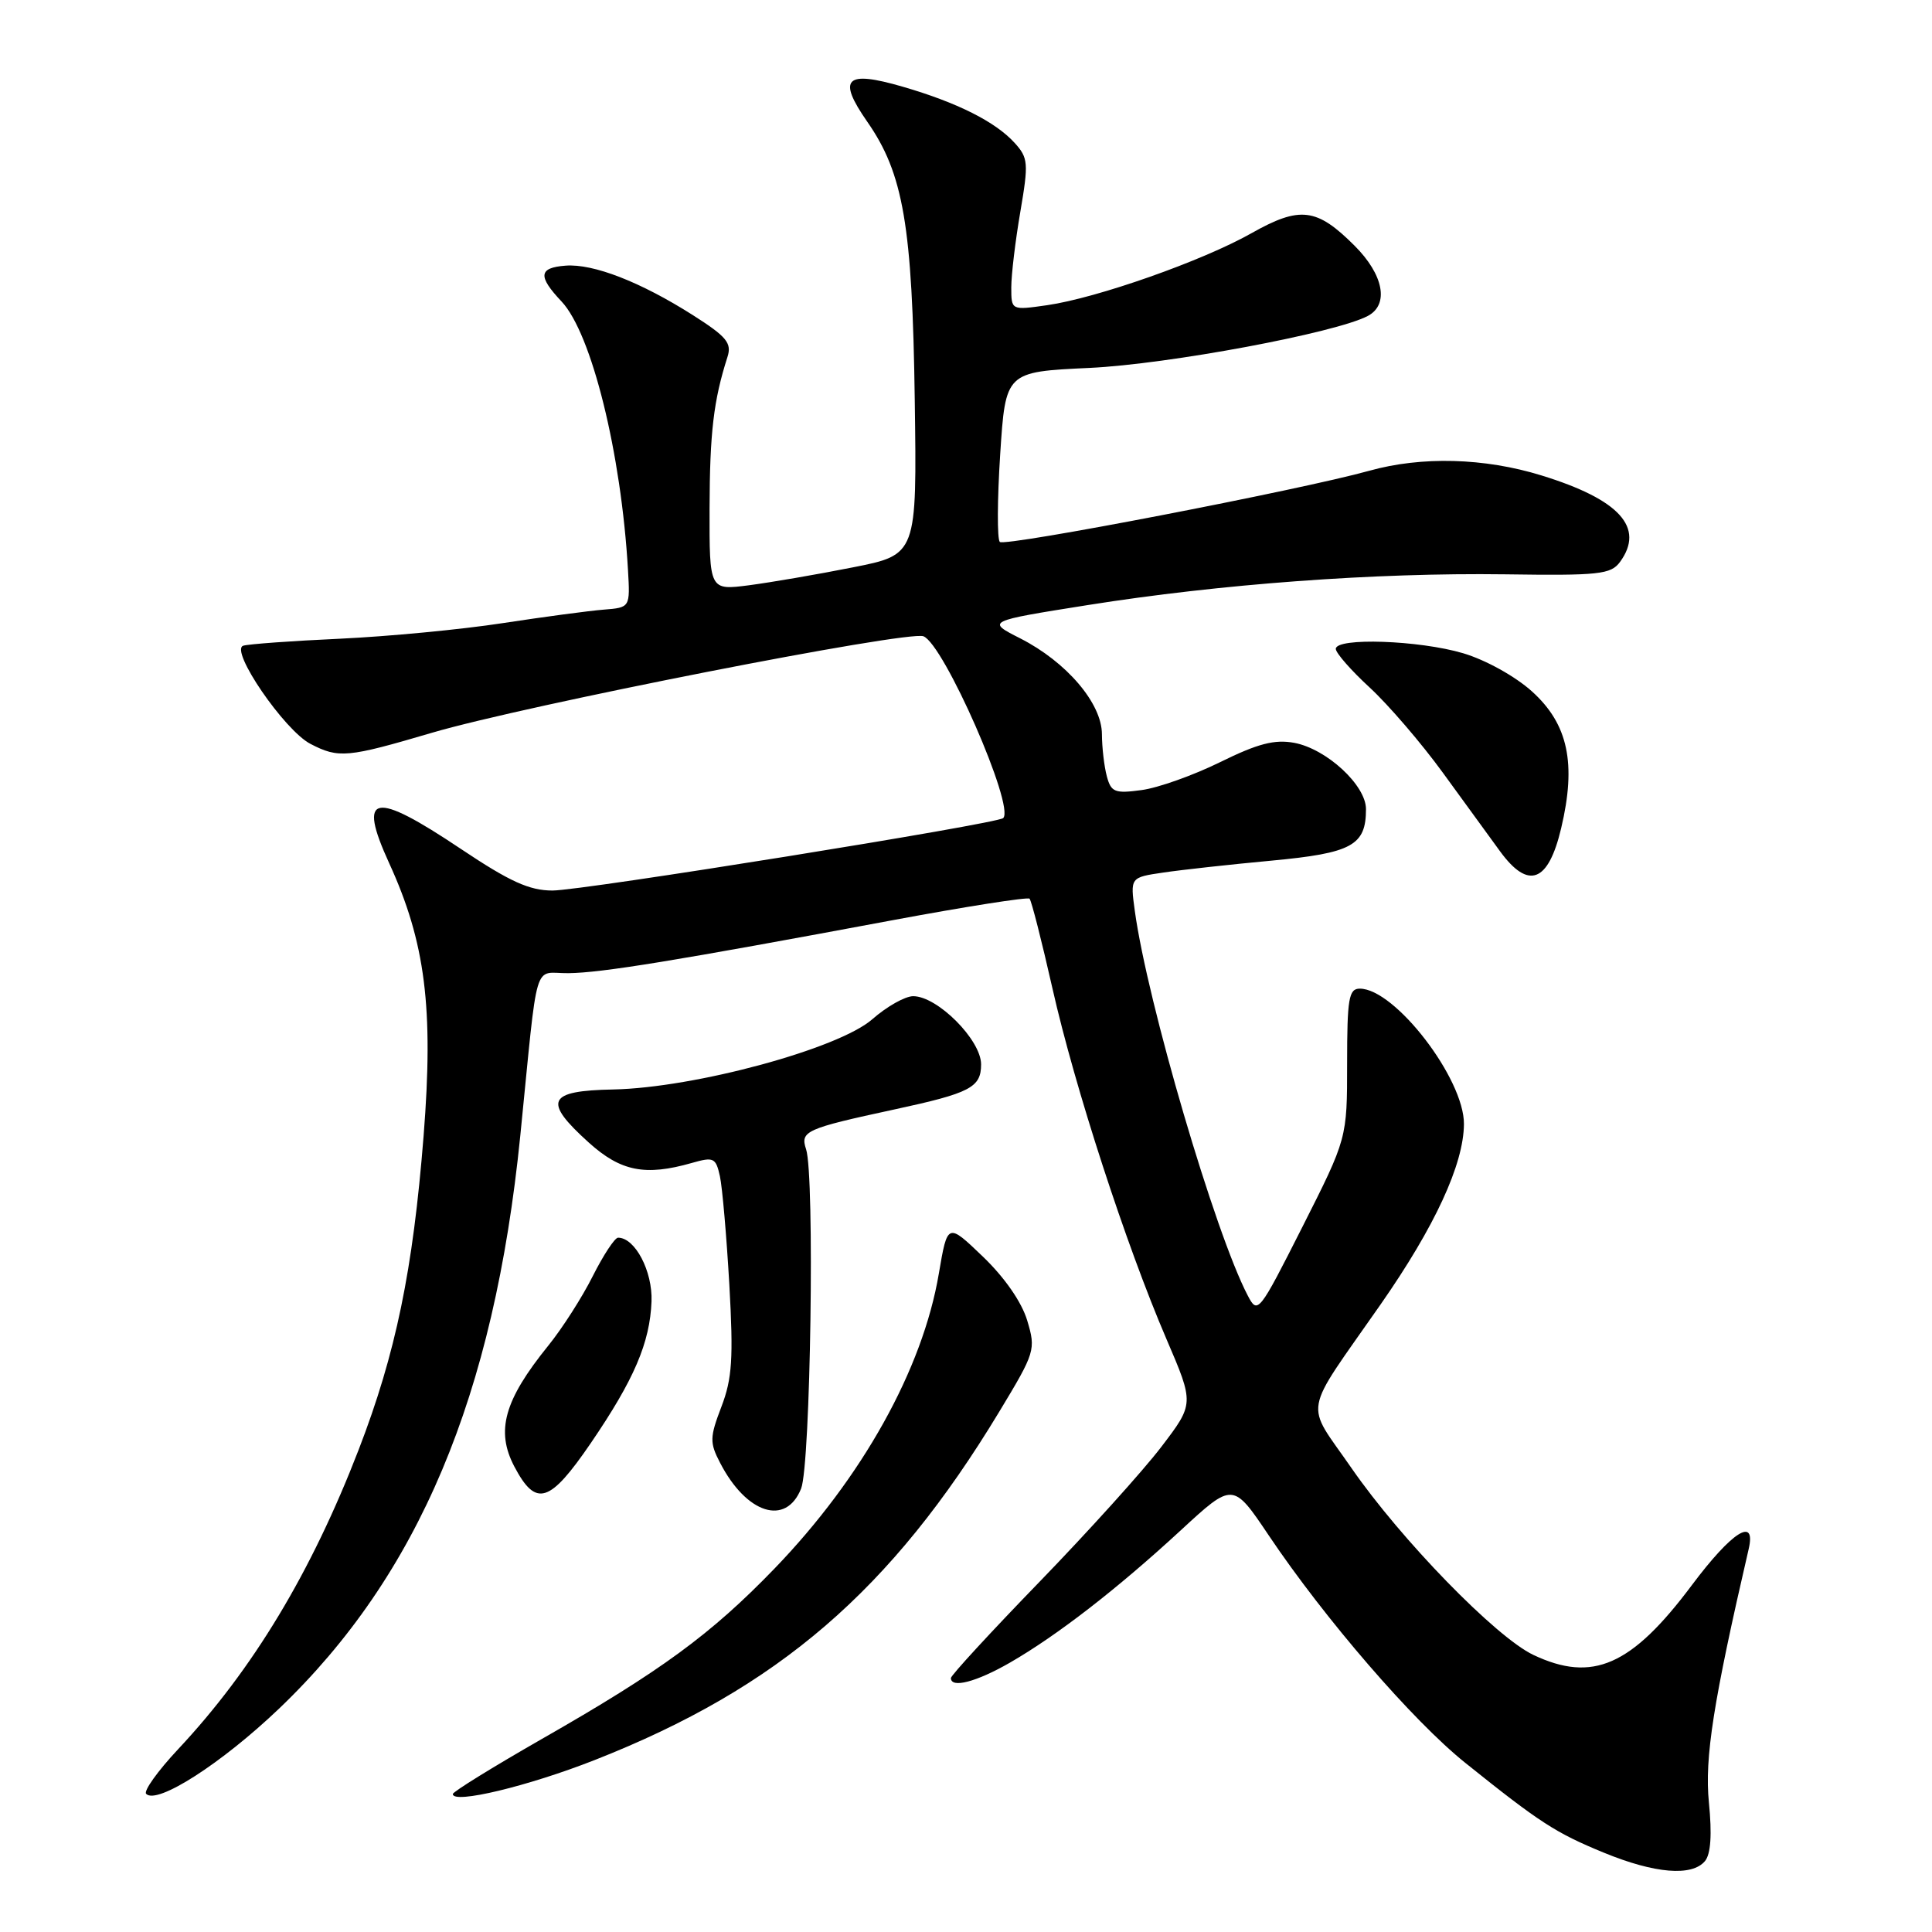 <?xml version="1.0" encoding="UTF-8" standalone="no"?>
<!DOCTYPE svg PUBLIC "-//W3C//DTD SVG 1.1//EN" "http://www.w3.org/Graphics/SVG/1.1/DTD/svg11.dtd" >
<svg xmlns="http://www.w3.org/2000/svg" xmlns:xlink="http://www.w3.org/1999/xlink" version="1.1" viewBox="0 0 256 256">
 <g >
 <path fill="currentColor"
d=" M 225.92 246.60 C 226.69 245.67 226.86 243.08 226.44 238.85 C 225.85 232.94 227.02 225.49 231.71 205.25 C 232.72 200.89 229.49 202.95 224.18 210.04 C 216.18 220.74 211.02 223.00 203.17 219.28 C 198.20 216.92 185.64 204.01 179.08 194.53 C 172.86 185.52 172.43 187.91 182.94 172.84 C 190.13 162.53 193.94 154.28 193.98 148.95 C 194.02 142.94 184.83 130.99 180.17 131.00 C 178.72 131.01 178.50 132.32 178.50 140.92 C 178.50 150.84 178.50 150.84 172.59 162.54 C 166.79 174.01 166.65 174.19 165.33 171.66 C 161.02 163.44 152.03 132.82 150.37 120.71 C 149.76 116.26 149.76 116.26 154.13 115.62 C 156.53 115.26 162.99 114.55 168.47 114.04 C 179.15 113.04 181.00 112.03 181.00 107.21 C 181.00 104.05 175.79 99.24 171.50 98.43 C 168.90 97.95 166.68 98.52 161.69 100.98 C 158.14 102.73 153.45 104.40 151.26 104.69 C 147.72 105.17 147.22 104.97 146.66 102.86 C 146.31 101.56 146.02 99.05 146.01 97.28 C 146.00 93.19 141.32 87.71 135.19 84.59 C 130.70 82.31 130.70 82.31 144.10 80.18 C 161.72 77.38 182.22 75.87 199.41 76.10 C 211.88 76.28 213.45 76.11 214.66 74.46 C 217.98 69.91 214.61 66.19 204.26 63.00 C 196.70 60.66 188.37 60.44 181.43 62.38 C 172.32 64.92 133.14 72.47 132.48 71.81 C 132.12 71.45 132.14 66.23 132.53 60.21 C 133.24 49.27 133.24 49.27 144.37 48.75 C 154.81 48.26 177.02 44.11 181.25 41.86 C 184.09 40.35 183.34 36.40 179.48 32.55 C 174.47 27.54 172.26 27.27 165.81 30.91 C 159.31 34.58 145.36 39.49 138.75 40.44 C 134.00 41.12 134.00 41.12 134.00 38.08 C 134.00 36.41 134.54 31.90 135.20 28.06 C 136.30 21.61 136.25 20.93 134.45 18.94 C 131.91 16.14 126.85 13.59 119.62 11.49 C 112.02 9.28 110.91 10.37 114.91 16.12 C 119.71 23.01 120.89 29.89 121.21 53.00 C 121.50 73.50 121.50 73.50 113.00 75.18 C 108.33 76.11 102.14 77.17 99.25 77.55 C 94.00 78.23 94.00 78.23 94.02 67.37 C 94.05 57.33 94.55 53.05 96.39 47.31 C 96.99 45.45 96.29 44.61 91.80 41.75 C 84.88 37.36 78.62 34.92 74.95 35.20 C 71.37 35.47 71.24 36.59 74.41 39.95 C 78.39 44.18 82.32 60.03 83.21 75.50 C 83.50 80.50 83.50 80.50 80.00 80.78 C 78.08 80.93 72.04 81.74 66.60 82.57 C 61.15 83.41 51.48 84.33 45.10 84.63 C 38.72 84.92 32.93 85.34 32.23 85.56 C 30.39 86.13 37.69 96.79 41.14 98.57 C 44.88 100.51 46.02 100.40 57.22 97.10 C 69.54 93.47 120.27 83.51 122.36 84.31 C 125.06 85.34 134.50 106.86 132.93 108.40 C 132.15 109.16 77.19 118.00 73.21 118.00 C 70.14 118.00 67.55 116.82 61.09 112.50 C 49.47 104.72 47.34 105.13 51.56 114.36 C 56.37 124.86 57.47 133.54 56.13 150.50 C 54.72 168.32 52.45 179.31 47.53 192.08 C 41.25 208.35 33.52 221.19 23.62 231.76 C 20.91 234.65 18.99 237.33 19.37 237.70 C 20.82 239.15 29.36 233.67 36.97 226.41 C 55.47 208.73 65.47 184.99 68.94 150.50 C 71.36 126.36 70.58 129.01 75.32 128.95 C 79.74 128.90 89.38 127.33 118.23 121.94 C 127.99 120.12 136.17 118.84 136.42 119.08 C 136.67 119.33 138.03 124.67 139.45 130.95 C 142.41 144.07 149.20 164.96 154.56 177.43 C 158.24 186.00 158.24 186.00 153.87 191.73 C 151.47 194.88 144.21 202.92 137.75 209.59 C 131.29 216.25 126.00 222.00 126.00 222.35 C 126.00 223.75 129.37 222.87 133.82 220.31 C 140.07 216.71 148.00 210.57 156.44 202.79 C 163.37 196.39 163.37 196.39 168.11 203.44 C 175.53 214.49 187.22 228.03 194.16 233.59 C 204.03 241.51 206.12 242.86 212.52 245.49 C 219.26 248.26 224.20 248.67 225.92 246.60 Z  M 78.81 233.21 C 103.11 223.65 118.09 210.75 132.40 187.07 C 137.17 179.18 137.27 178.84 136.11 174.97 C 135.38 172.53 133.11 169.26 130.23 166.50 C 125.55 162.01 125.55 162.01 124.40 168.76 C 122.26 181.43 114.24 195.81 102.61 207.86 C 94.19 216.57 87.60 221.40 71.75 230.45 C 65.29 234.15 60.00 237.42 60.00 237.72 C 60.00 239.08 69.96 236.69 78.81 233.21 Z  M 106.15 197.25 C 107.41 194.11 107.97 155.77 106.81 152.28 C 106.01 149.88 106.74 149.55 118.50 147.01 C 128.57 144.84 130.00 144.10 130.00 141.03 C 130.00 137.80 124.22 132.00 121.00 132.00 C 119.94 132.00 117.50 133.37 115.59 135.05 C 111.13 138.97 92.04 144.14 81.26 144.36 C 72.53 144.53 71.90 145.87 78.00 151.38 C 82.25 155.22 85.50 155.86 91.66 154.10 C 94.56 153.27 94.85 153.40 95.39 155.85 C 95.71 157.31 96.27 163.77 96.64 170.21 C 97.19 179.97 97.02 182.67 95.59 186.40 C 94.04 190.46 94.02 191.15 95.42 193.84 C 98.91 200.59 104.14 202.26 106.15 197.25 Z  M 78.29 191.21 C 84.01 182.83 86.12 177.92 86.33 172.44 C 86.48 168.44 84.15 164.00 81.90 164.00 C 81.46 164.00 79.96 166.29 78.55 169.08 C 77.15 171.88 74.49 176.04 72.63 178.33 C 66.80 185.54 65.67 189.60 68.15 194.32 C 71.02 199.76 72.82 199.21 78.29 191.21 Z  M 206.86 109.75 C 208.90 101.17 207.79 95.95 203.01 91.63 C 200.80 89.63 196.85 87.44 193.88 86.56 C 188.06 84.83 177.00 84.45 177.00 85.98 C 177.00 86.52 179.02 88.83 181.50 91.11 C 183.97 93.39 188.33 98.46 191.18 102.38 C 194.02 106.29 197.44 110.99 198.77 112.81 C 202.52 117.94 205.16 116.94 206.86 109.75 Z "/>
</g>
</svg>